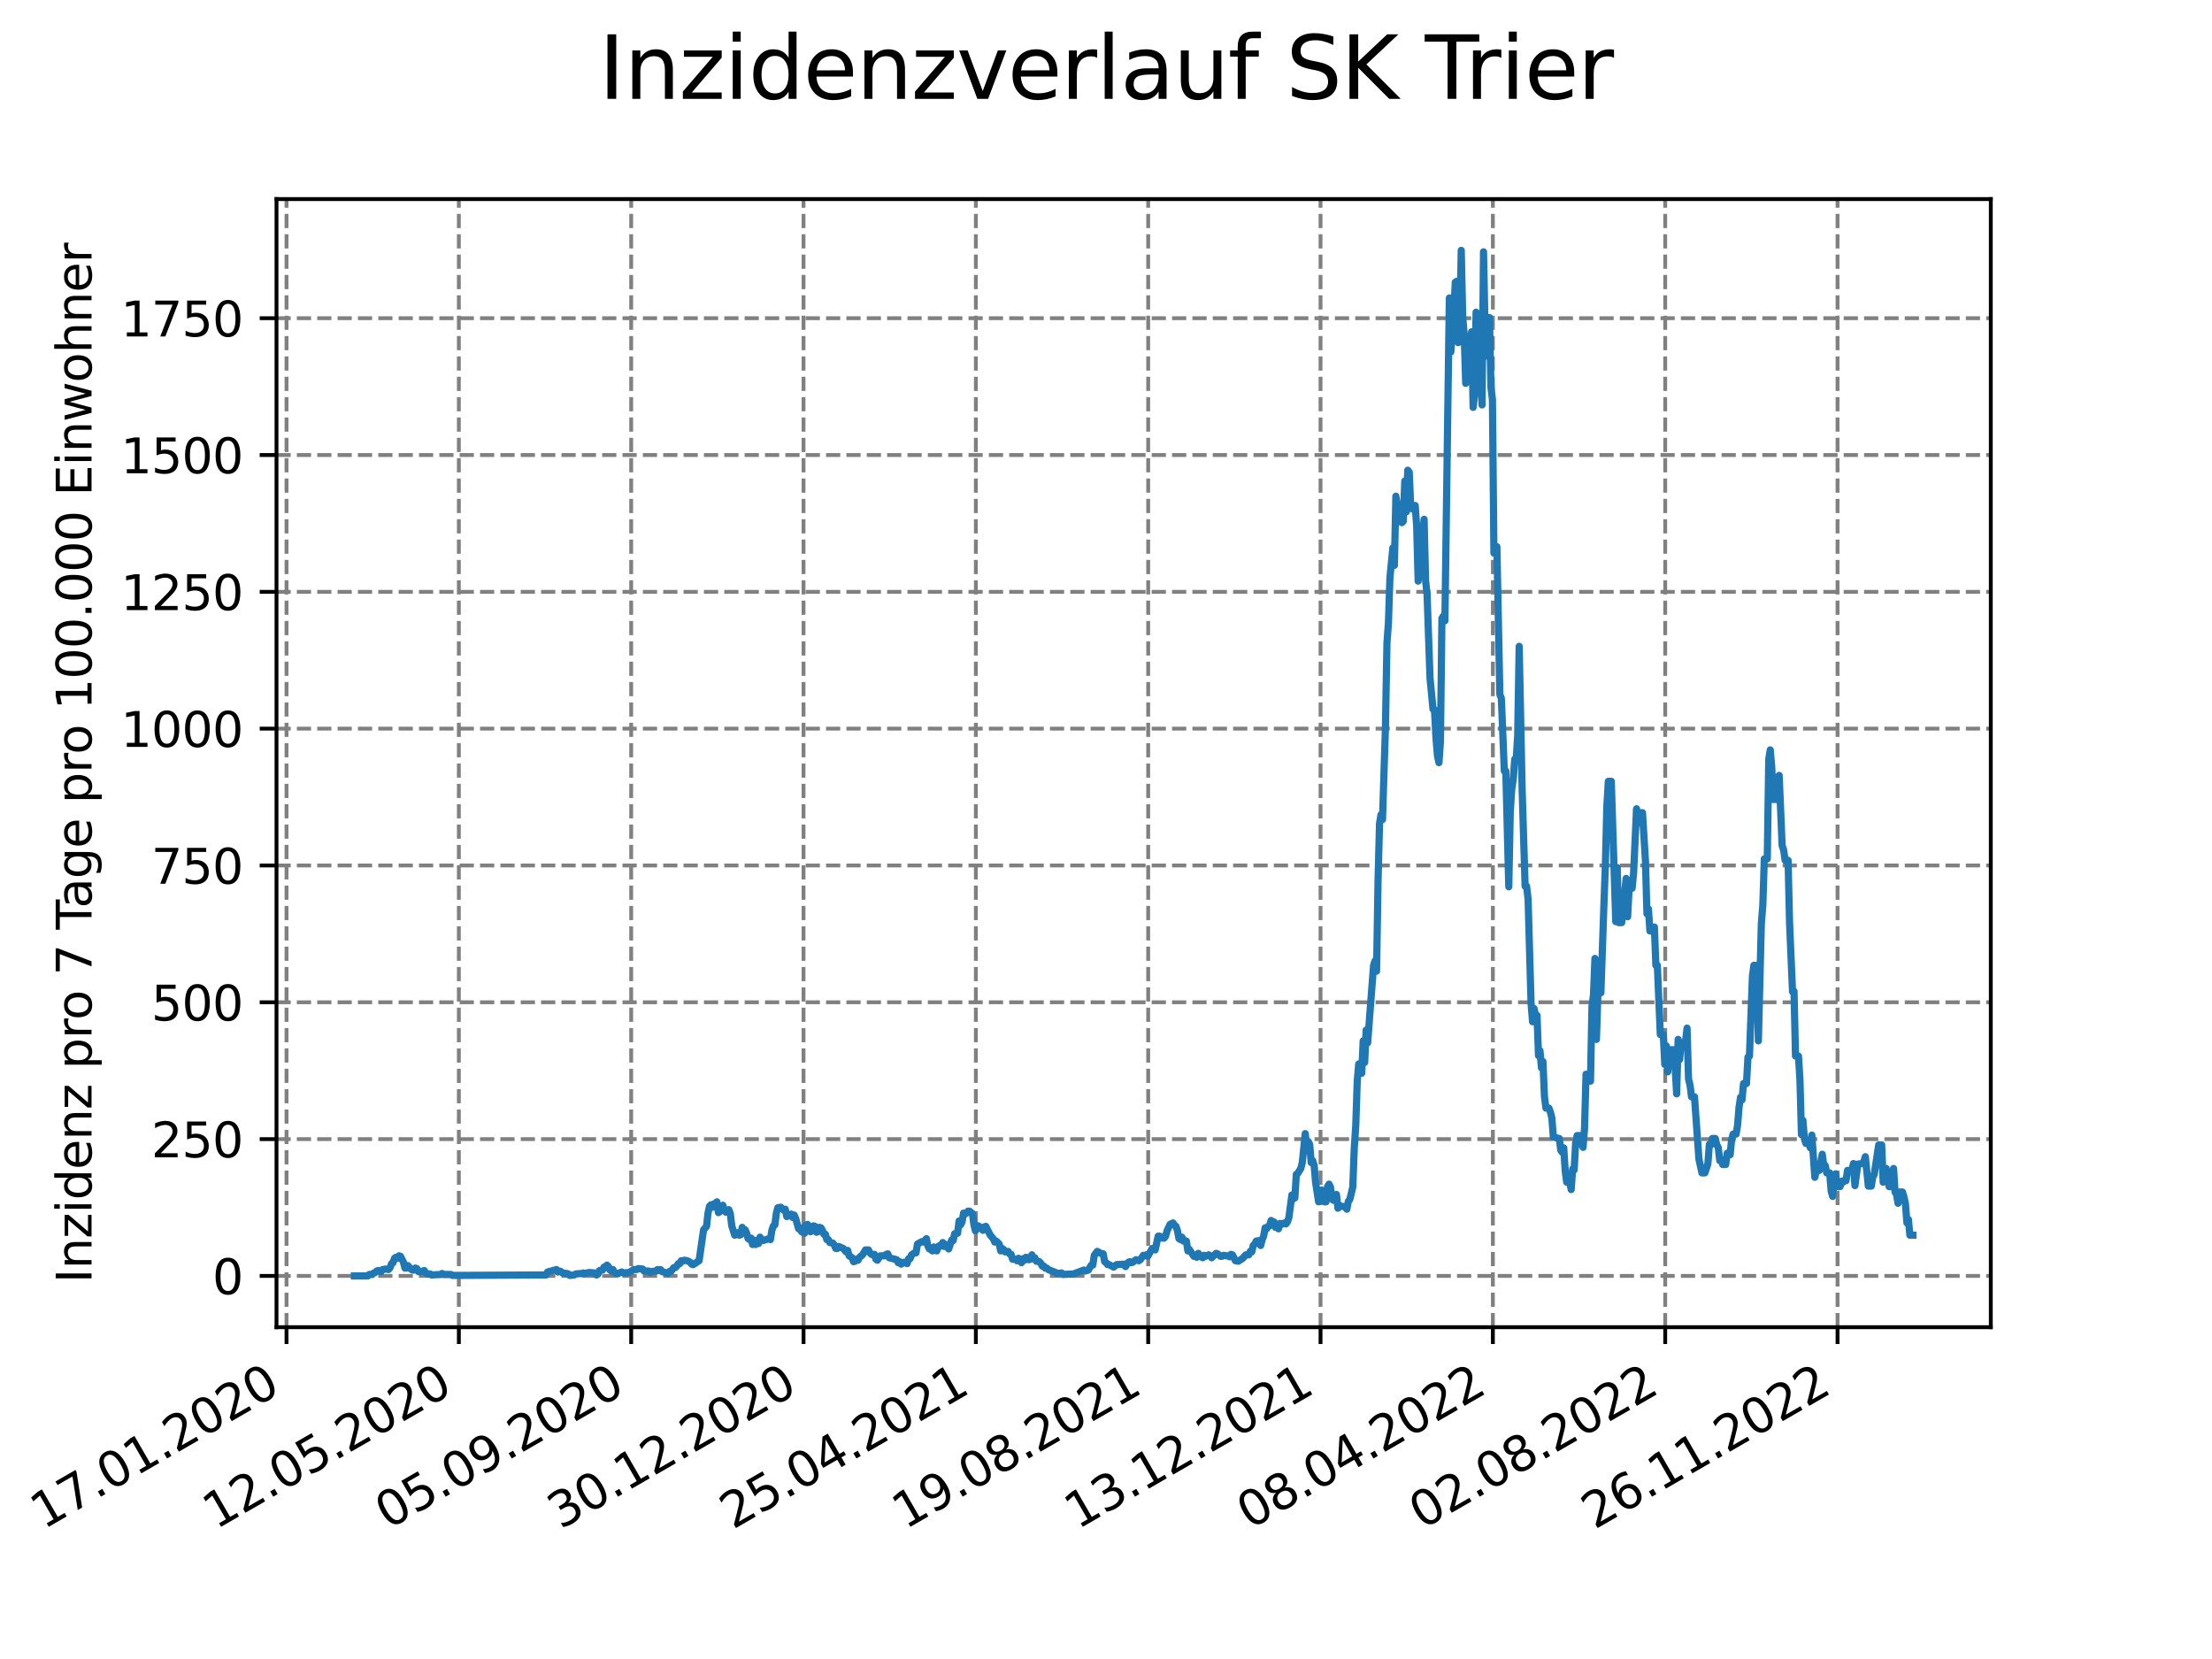 <?xml version="1.0" encoding="utf-8" standalone="no"?>
<!DOCTYPE svg PUBLIC "-//W3C//DTD SVG 1.1//EN"
  "http://www.w3.org/Graphics/SVG/1.1/DTD/svg11.dtd">
<svg xmlns:xlink="http://www.w3.org/1999/xlink" width="460.8pt" height="345.6pt" viewBox="0 0 460.8 345.6" xmlns="http://www.w3.org/2000/svg" version="1.1">
 <defs>
  <style type="text/css">*{stroke-linejoin: round; stroke-linecap: butt}</style>
 </defs>
 <g id="figure_1">
  <g id="patch_1">
   <path d="M 0 345.6 
L 460.8 345.6 
L 460.8 0 
L 0 0 
z
" style="fill: #ffffff"/>
  </g>
  <g id="axes_1">
   <g id="patch_2">
    <path d="M 57.6 276.48 
L 414.72 276.48 
L 414.72 41.472 
L 57.6 41.472 
z
" style="fill: #ffffff"/>
   </g>
   <g id="matplotlib.axis_1">
    <g id="xtick_1">
     <g id="line2d_1">
      <path d="M 59.686 276.48 
L 59.686 41.472 
" clip-path="url(#p4964c9d956)" style="fill: none; stroke-dasharray: 2.96,1.28; stroke-dashoffset: 0; stroke: #808080; stroke-width: 0.8"/>
     </g>
     <g id="line2d_2">
      <defs>
       <path id="mb499e9e554" d="M 0 0 
L 0 3.5 
" style="stroke: #000000; stroke-width: 0.8"/>
      </defs>
      <g>
       <use xlink:href="#mb499e9e554" x="59.686" y="276.48" style="stroke: #000000; stroke-width: 0.8"/>
      </g>
     </g>
     <g id="text_1">
      <!-- 17.01.2020 -->
      <g transform="translate(9.061 318.689) rotate(-30) scale(0.1 -0.1)">
       <defs>
        <path id="DejaVuSans-31" d="M 794 531 
L 1825 531 
L 1825 4091 
L 703 3866 
L 703 4441 
L 1819 4666 
L 2450 4666 
L 2450 531 
L 3481 531 
L 3481 0 
L 794 0 
L 794 531 
z
" transform="scale(0.016)"/>
        <path id="DejaVuSans-37" d="M 525 4666 
L 3525 4666 
L 3525 4397 
L 1831 0 
L 1172 0 
L 2766 4134 
L 525 4134 
L 525 4666 
z
" transform="scale(0.016)"/>
        <path id="DejaVuSans-2e" d="M 684 794 
L 1344 794 
L 1344 0 
L 684 0 
L 684 794 
z
" transform="scale(0.016)"/>
        <path id="DejaVuSans-30" d="M 2034 4250 
Q 1547 4250 1301 3770 
Q 1056 3291 1056 2328 
Q 1056 1369 1301 889 
Q 1547 409 2034 409 
Q 2525 409 2770 889 
Q 3016 1369 3016 2328 
Q 3016 3291 2770 3770 
Q 2525 4250 2034 4250 
z
M 2034 4750 
Q 2819 4750 3233 4129 
Q 3647 3509 3647 2328 
Q 3647 1150 3233 529 
Q 2819 -91 2034 -91 
Q 1250 -91 836 529 
Q 422 1150 422 2328 
Q 422 3509 836 4129 
Q 1250 4750 2034 4750 
z
" transform="scale(0.016)"/>
        <path id="DejaVuSans-32" d="M 1228 531 
L 3431 531 
L 3431 0 
L 469 0 
L 469 531 
Q 828 903 1448 1529 
Q 2069 2156 2228 2338 
Q 2531 2678 2651 2914 
Q 2772 3150 2772 3378 
Q 2772 3750 2511 3984 
Q 2250 4219 1831 4219 
Q 1534 4219 1204 4116 
Q 875 4013 500 3803 
L 500 4441 
Q 881 4594 1212 4672 
Q 1544 4750 1819 4750 
Q 2544 4750 2975 4387 
Q 3406 4025 3406 3419 
Q 3406 3131 3298 2873 
Q 3191 2616 2906 2266 
Q 2828 2175 2409 1742 
Q 1991 1309 1228 531 
z
" transform="scale(0.016)"/>
       </defs>
       <use xlink:href="#DejaVuSans-31"/>
       <use xlink:href="#DejaVuSans-37" x="63.623"/>
       <use xlink:href="#DejaVuSans-2e" x="127.246"/>
       <use xlink:href="#DejaVuSans-30" x="159.033"/>
       <use xlink:href="#DejaVuSans-31" x="222.656"/>
       <use xlink:href="#DejaVuSans-2e" x="286.279"/>
       <use xlink:href="#DejaVuSans-32" x="318.066"/>
       <use xlink:href="#DejaVuSans-30" x="381.689"/>
       <use xlink:href="#DejaVuSans-32" x="445.312"/>
       <use xlink:href="#DejaVuSans-30" x="508.936"/>
      </g>
     </g>
    </g>
    <g id="xtick_2">
     <g id="line2d_3">
      <path d="M 95.587 276.48 
L 95.587 41.472 
" clip-path="url(#p4964c9d956)" style="fill: none; stroke-dasharray: 2.96,1.28; stroke-dashoffset: 0; stroke: #808080; stroke-width: 0.8"/>
     </g>
     <g id="line2d_4">
      <g>
       <use xlink:href="#mb499e9e554" x="95.587" y="276.48" style="stroke: #000000; stroke-width: 0.8"/>
      </g>
     </g>
     <g id="text_2">
      <!-- 12.05.2020 -->
      <g transform="translate(44.962 318.689) rotate(-30) scale(0.1 -0.1)">
       <defs>
        <path id="DejaVuSans-35" d="M 691 4666 
L 3169 4666 
L 3169 4134 
L 1269 4134 
L 1269 2991 
Q 1406 3038 1543 3061 
Q 1681 3084 1819 3084 
Q 2600 3084 3056 2656 
Q 3513 2228 3513 1497 
Q 3513 744 3044 326 
Q 2575 -91 1722 -91 
Q 1428 -91 1123 -41 
Q 819 9 494 109 
L 494 744 
Q 775 591 1075 516 
Q 1375 441 1709 441 
Q 2250 441 2565 725 
Q 2881 1009 2881 1497 
Q 2881 1984 2565 2268 
Q 2250 2553 1709 2553 
Q 1456 2553 1204 2497 
Q 953 2441 691 2322 
L 691 4666 
z
" transform="scale(0.016)"/>
       </defs>
       <use xlink:href="#DejaVuSans-31"/>
       <use xlink:href="#DejaVuSans-32" x="63.623"/>
       <use xlink:href="#DejaVuSans-2e" x="127.246"/>
       <use xlink:href="#DejaVuSans-30" x="159.033"/>
       <use xlink:href="#DejaVuSans-35" x="222.656"/>
       <use xlink:href="#DejaVuSans-2e" x="286.279"/>
       <use xlink:href="#DejaVuSans-32" x="318.066"/>
       <use xlink:href="#DejaVuSans-30" x="381.689"/>
       <use xlink:href="#DejaVuSans-32" x="445.312"/>
       <use xlink:href="#DejaVuSans-30" x="508.936"/>
      </g>
     </g>
    </g>
    <g id="xtick_3">
     <g id="line2d_5">
      <path d="M 131.488 276.48 
L 131.488 41.472 
" clip-path="url(#p4964c9d956)" style="fill: none; stroke-dasharray: 2.96,1.28; stroke-dashoffset: 0; stroke: #808080; stroke-width: 0.8"/>
     </g>
     <g id="line2d_6">
      <g>
       <use xlink:href="#mb499e9e554" x="131.488" y="276.48" style="stroke: #000000; stroke-width: 0.8"/>
      </g>
     </g>
     <g id="text_3">
      <!-- 05.09.2020 -->
      <g transform="translate(80.863 318.689) rotate(-30) scale(0.1 -0.1)">
       <defs>
        <path id="DejaVuSans-39" d="M 703 97 
L 703 672 
Q 941 559 1184 500 
Q 1428 441 1663 441 
Q 2288 441 2617 861 
Q 2947 1281 2994 2138 
Q 2813 1869 2534 1725 
Q 2256 1581 1919 1581 
Q 1219 1581 811 2004 
Q 403 2428 403 3163 
Q 403 3881 828 4315 
Q 1253 4750 1959 4750 
Q 2769 4750 3195 4129 
Q 3622 3509 3622 2328 
Q 3622 1225 3098 567 
Q 2575 -91 1691 -91 
Q 1453 -91 1209 -44 
Q 966 3 703 97 
z
M 1959 2075 
Q 2384 2075 2632 2365 
Q 2881 2656 2881 3163 
Q 2881 3666 2632 3958 
Q 2384 4250 1959 4250 
Q 1534 4250 1286 3958 
Q 1038 3666 1038 3163 
Q 1038 2656 1286 2365 
Q 1534 2075 1959 2075 
z
" transform="scale(0.016)"/>
       </defs>
       <use xlink:href="#DejaVuSans-30"/>
       <use xlink:href="#DejaVuSans-35" x="63.623"/>
       <use xlink:href="#DejaVuSans-2e" x="127.246"/>
       <use xlink:href="#DejaVuSans-30" x="159.033"/>
       <use xlink:href="#DejaVuSans-39" x="222.656"/>
       <use xlink:href="#DejaVuSans-2e" x="286.279"/>
       <use xlink:href="#DejaVuSans-32" x="318.066"/>
       <use xlink:href="#DejaVuSans-30" x="381.689"/>
       <use xlink:href="#DejaVuSans-32" x="445.312"/>
       <use xlink:href="#DejaVuSans-30" x="508.936"/>
      </g>
     </g>
    </g>
    <g id="xtick_4">
     <g id="line2d_7">
      <path d="M 167.389 276.48 
L 167.389 41.472 
" clip-path="url(#p4964c9d956)" style="fill: none; stroke-dasharray: 2.96,1.28; stroke-dashoffset: 0; stroke: #808080; stroke-width: 0.8"/>
     </g>
     <g id="line2d_8">
      <g>
       <use xlink:href="#mb499e9e554" x="167.389" y="276.48" style="stroke: #000000; stroke-width: 0.8"/>
      </g>
     </g>
     <g id="text_4">
      <!-- 30.12.2020 -->
      <g transform="translate(116.764 318.689) rotate(-30) scale(0.1 -0.1)">
       <defs>
        <path id="DejaVuSans-33" d="M 2597 2516 
Q 3050 2419 3304 2112 
Q 3559 1806 3559 1356 
Q 3559 666 3084 287 
Q 2609 -91 1734 -91 
Q 1441 -91 1130 -33 
Q 819 25 488 141 
L 488 750 
Q 750 597 1062 519 
Q 1375 441 1716 441 
Q 2309 441 2620 675 
Q 2931 909 2931 1356 
Q 2931 1769 2642 2001 
Q 2353 2234 1838 2234 
L 1294 2234 
L 1294 2753 
L 1863 2753 
Q 2328 2753 2575 2939 
Q 2822 3125 2822 3475 
Q 2822 3834 2567 4026 
Q 2313 4219 1838 4219 
Q 1578 4219 1281 4162 
Q 984 4106 628 3988 
L 628 4550 
Q 988 4650 1302 4700 
Q 1616 4750 1894 4750 
Q 2613 4750 3031 4423 
Q 3450 4097 3450 3541 
Q 3450 3153 3228 2886 
Q 3006 2619 2597 2516 
z
" transform="scale(0.016)"/>
       </defs>
       <use xlink:href="#DejaVuSans-33"/>
       <use xlink:href="#DejaVuSans-30" x="63.623"/>
       <use xlink:href="#DejaVuSans-2e" x="127.246"/>
       <use xlink:href="#DejaVuSans-31" x="159.033"/>
       <use xlink:href="#DejaVuSans-32" x="222.656"/>
       <use xlink:href="#DejaVuSans-2e" x="286.279"/>
       <use xlink:href="#DejaVuSans-32" x="318.066"/>
       <use xlink:href="#DejaVuSans-30" x="381.689"/>
       <use xlink:href="#DejaVuSans-32" x="445.312"/>
       <use xlink:href="#DejaVuSans-30" x="508.936"/>
      </g>
     </g>
    </g>
    <g id="xtick_5">
     <g id="line2d_9">
      <path d="M 203.29 276.48 
L 203.29 41.472 
" clip-path="url(#p4964c9d956)" style="fill: none; stroke-dasharray: 2.96,1.28; stroke-dashoffset: 0; stroke: #808080; stroke-width: 0.8"/>
     </g>
     <g id="line2d_10">
      <g>
       <use xlink:href="#mb499e9e554" x="203.29" y="276.48" style="stroke: #000000; stroke-width: 0.8"/>
      </g>
     </g>
     <g id="text_5">
      <!-- 25.04.2021 -->
      <g transform="translate(152.664 318.689) rotate(-30) scale(0.1 -0.1)">
       <defs>
        <path id="DejaVuSans-34" d="M 2419 4116 
L 825 1625 
L 2419 1625 
L 2419 4116 
z
M 2253 4666 
L 3047 4666 
L 3047 1625 
L 3713 1625 
L 3713 1100 
L 3047 1100 
L 3047 0 
L 2419 0 
L 2419 1100 
L 313 1100 
L 313 1709 
L 2253 4666 
z
" transform="scale(0.016)"/>
       </defs>
       <use xlink:href="#DejaVuSans-32"/>
       <use xlink:href="#DejaVuSans-35" x="63.623"/>
       <use xlink:href="#DejaVuSans-2e" x="127.246"/>
       <use xlink:href="#DejaVuSans-30" x="159.033"/>
       <use xlink:href="#DejaVuSans-34" x="222.656"/>
       <use xlink:href="#DejaVuSans-2e" x="286.279"/>
       <use xlink:href="#DejaVuSans-32" x="318.066"/>
       <use xlink:href="#DejaVuSans-30" x="381.689"/>
       <use xlink:href="#DejaVuSans-32" x="445.312"/>
       <use xlink:href="#DejaVuSans-31" x="508.936"/>
      </g>
     </g>
    </g>
    <g id="xtick_6">
     <g id="line2d_11">
      <path d="M 239.19 276.48 
L 239.19 41.472 
" clip-path="url(#p4964c9d956)" style="fill: none; stroke-dasharray: 2.96,1.28; stroke-dashoffset: 0; stroke: #808080; stroke-width: 0.8"/>
     </g>
     <g id="line2d_12">
      <g>
       <use xlink:href="#mb499e9e554" x="239.19" y="276.48" style="stroke: #000000; stroke-width: 0.8"/>
      </g>
     </g>
     <g id="text_6">
      <!-- 19.08.2021 -->
      <g transform="translate(188.565 318.689) rotate(-30) scale(0.1 -0.1)">
       <defs>
        <path id="DejaVuSans-38" d="M 2034 2216 
Q 1584 2216 1326 1975 
Q 1069 1734 1069 1313 
Q 1069 891 1326 650 
Q 1584 409 2034 409 
Q 2484 409 2743 651 
Q 3003 894 3003 1313 
Q 3003 1734 2745 1975 
Q 2488 2216 2034 2216 
z
M 1403 2484 
Q 997 2584 770 2862 
Q 544 3141 544 3541 
Q 544 4100 942 4425 
Q 1341 4750 2034 4750 
Q 2731 4750 3128 4425 
Q 3525 4100 3525 3541 
Q 3525 3141 3298 2862 
Q 3072 2584 2669 2484 
Q 3125 2378 3379 2068 
Q 3634 1759 3634 1313 
Q 3634 634 3220 271 
Q 2806 -91 2034 -91 
Q 1263 -91 848 271 
Q 434 634 434 1313 
Q 434 1759 690 2068 
Q 947 2378 1403 2484 
z
M 1172 3481 
Q 1172 3119 1398 2916 
Q 1625 2713 2034 2713 
Q 2441 2713 2670 2916 
Q 2900 3119 2900 3481 
Q 2900 3844 2670 4047 
Q 2441 4250 2034 4250 
Q 1625 4250 1398 4047 
Q 1172 3844 1172 3481 
z
" transform="scale(0.016)"/>
       </defs>
       <use xlink:href="#DejaVuSans-31"/>
       <use xlink:href="#DejaVuSans-39" x="63.623"/>
       <use xlink:href="#DejaVuSans-2e" x="127.246"/>
       <use xlink:href="#DejaVuSans-30" x="159.033"/>
       <use xlink:href="#DejaVuSans-38" x="222.656"/>
       <use xlink:href="#DejaVuSans-2e" x="286.279"/>
       <use xlink:href="#DejaVuSans-32" x="318.066"/>
       <use xlink:href="#DejaVuSans-30" x="381.689"/>
       <use xlink:href="#DejaVuSans-32" x="445.312"/>
       <use xlink:href="#DejaVuSans-31" x="508.936"/>
      </g>
     </g>
    </g>
    <g id="xtick_7">
     <g id="line2d_13">
      <path d="M 275.091 276.48 
L 275.091 41.472 
" clip-path="url(#p4964c9d956)" style="fill: none; stroke-dasharray: 2.96,1.28; stroke-dashoffset: 0; stroke: #808080; stroke-width: 0.8"/>
     </g>
     <g id="line2d_14">
      <g>
       <use xlink:href="#mb499e9e554" x="275.091" y="276.48" style="stroke: #000000; stroke-width: 0.8"/>
      </g>
     </g>
     <g id="text_7">
      <!-- 13.12.2021 -->
      <g transform="translate(224.466 318.689) rotate(-30) scale(0.1 -0.1)">
       <use xlink:href="#DejaVuSans-31"/>
       <use xlink:href="#DejaVuSans-33" x="63.623"/>
       <use xlink:href="#DejaVuSans-2e" x="127.246"/>
       <use xlink:href="#DejaVuSans-31" x="159.033"/>
       <use xlink:href="#DejaVuSans-32" x="222.656"/>
       <use xlink:href="#DejaVuSans-2e" x="286.279"/>
       <use xlink:href="#DejaVuSans-32" x="318.066"/>
       <use xlink:href="#DejaVuSans-30" x="381.689"/>
       <use xlink:href="#DejaVuSans-32" x="445.312"/>
       <use xlink:href="#DejaVuSans-31" x="508.936"/>
      </g>
     </g>
    </g>
    <g id="xtick_8">
     <g id="line2d_15">
      <path d="M 310.992 276.48 
L 310.992 41.472 
" clip-path="url(#p4964c9d956)" style="fill: none; stroke-dasharray: 2.96,1.28; stroke-dashoffset: 0; stroke: #808080; stroke-width: 0.8"/>
     </g>
     <g id="line2d_16">
      <g>
       <use xlink:href="#mb499e9e554" x="310.992" y="276.48" style="stroke: #000000; stroke-width: 0.8"/>
      </g>
     </g>
     <g id="text_8">
      <!-- 08.04.2022 -->
      <g transform="translate(260.367 318.689) rotate(-30) scale(0.1 -0.1)">
       <use xlink:href="#DejaVuSans-30"/>
       <use xlink:href="#DejaVuSans-38" x="63.623"/>
       <use xlink:href="#DejaVuSans-2e" x="127.246"/>
       <use xlink:href="#DejaVuSans-30" x="159.033"/>
       <use xlink:href="#DejaVuSans-34" x="222.656"/>
       <use xlink:href="#DejaVuSans-2e" x="286.279"/>
       <use xlink:href="#DejaVuSans-32" x="318.066"/>
       <use xlink:href="#DejaVuSans-30" x="381.689"/>
       <use xlink:href="#DejaVuSans-32" x="445.312"/>
       <use xlink:href="#DejaVuSans-32" x="508.936"/>
      </g>
     </g>
    </g>
    <g id="xtick_9">
     <g id="line2d_17">
      <path d="M 346.893 276.48 
L 346.893 41.472 
" clip-path="url(#p4964c9d956)" style="fill: none; stroke-dasharray: 2.96,1.28; stroke-dashoffset: 0; stroke: #808080; stroke-width: 0.8"/>
     </g>
     <g id="line2d_18">
      <g>
       <use xlink:href="#mb499e9e554" x="346.893" y="276.48" style="stroke: #000000; stroke-width: 0.8"/>
      </g>
     </g>
     <g id="text_9">
      <!-- 02.08.2022 -->
      <g transform="translate(296.268 318.689) rotate(-30) scale(0.1 -0.1)">
       <use xlink:href="#DejaVuSans-30"/>
       <use xlink:href="#DejaVuSans-32" x="63.623"/>
       <use xlink:href="#DejaVuSans-2e" x="127.246"/>
       <use xlink:href="#DejaVuSans-30" x="159.033"/>
       <use xlink:href="#DejaVuSans-38" x="222.656"/>
       <use xlink:href="#DejaVuSans-2e" x="286.279"/>
       <use xlink:href="#DejaVuSans-32" x="318.066"/>
       <use xlink:href="#DejaVuSans-30" x="381.689"/>
       <use xlink:href="#DejaVuSans-32" x="445.312"/>
       <use xlink:href="#DejaVuSans-32" x="508.936"/>
      </g>
     </g>
    </g>
    <g id="xtick_10">
     <g id="line2d_19">
      <path d="M 382.794 276.48 
L 382.794 41.472 
" clip-path="url(#p4964c9d956)" style="fill: none; stroke-dasharray: 2.96,1.28; stroke-dashoffset: 0; stroke: #808080; stroke-width: 0.8"/>
     </g>
     <g id="line2d_20">
      <g>
       <use xlink:href="#mb499e9e554" x="382.794" y="276.48" style="stroke: #000000; stroke-width: 0.8"/>
      </g>
     </g>
     <g id="text_10">
      <!-- 26.11.2022 -->
      <g transform="translate(332.168 318.689) rotate(-30) scale(0.1 -0.1)">
       <defs>
        <path id="DejaVuSans-36" d="M 2113 2584 
Q 1688 2584 1439 2293 
Q 1191 2003 1191 1497 
Q 1191 994 1439 701 
Q 1688 409 2113 409 
Q 2538 409 2786 701 
Q 3034 994 3034 1497 
Q 3034 2003 2786 2293 
Q 2538 2584 2113 2584 
z
M 3366 4563 
L 3366 3988 
Q 3128 4100 2886 4159 
Q 2644 4219 2406 4219 
Q 1781 4219 1451 3797 
Q 1122 3375 1075 2522 
Q 1259 2794 1537 2939 
Q 1816 3084 2150 3084 
Q 2853 3084 3261 2657 
Q 3669 2231 3669 1497 
Q 3669 778 3244 343 
Q 2819 -91 2113 -91 
Q 1303 -91 875 529 
Q 447 1150 447 2328 
Q 447 3434 972 4092 
Q 1497 4750 2381 4750 
Q 2619 4750 2861 4703 
Q 3103 4656 3366 4563 
z
" transform="scale(0.016)"/>
       </defs>
       <use xlink:href="#DejaVuSans-32"/>
       <use xlink:href="#DejaVuSans-36" x="63.623"/>
       <use xlink:href="#DejaVuSans-2e" x="127.246"/>
       <use xlink:href="#DejaVuSans-31" x="159.033"/>
       <use xlink:href="#DejaVuSans-31" x="222.656"/>
       <use xlink:href="#DejaVuSans-2e" x="286.279"/>
       <use xlink:href="#DejaVuSans-32" x="318.066"/>
       <use xlink:href="#DejaVuSans-30" x="381.689"/>
       <use xlink:href="#DejaVuSans-32" x="445.312"/>
       <use xlink:href="#DejaVuSans-32" x="508.936"/>
      </g>
     </g>
    </g>
   </g>
   <g id="matplotlib.axis_2">
    <g id="ytick_1">
     <g id="line2d_21">
      <path d="M 57.6 265.798 
L 414.72 265.798 
" clip-path="url(#p4964c9d956)" style="fill: none; stroke-dasharray: 2.96,1.28; stroke-dashoffset: 0; stroke: #808080; stroke-width: 0.8"/>
     </g>
     <g id="line2d_22">
      <defs>
       <path id="m738267fc9d" d="M 0 0 
L -3.5 0 
" style="stroke: #000000; stroke-width: 0.8"/>
      </defs>
      <g>
       <use xlink:href="#m738267fc9d" x="57.6" y="265.798" style="stroke: #000000; stroke-width: 0.8"/>
      </g>
     </g>
     <g id="text_11">
      <!-- 0 -->
      <g transform="translate(44.237 269.597) scale(0.1 -0.1)">
       <use xlink:href="#DejaVuSans-30"/>
      </g>
     </g>
    </g>
    <g id="ytick_2">
     <g id="line2d_23">
      <path d="M 57.6 237.296 
L 414.72 237.296 
" clip-path="url(#p4964c9d956)" style="fill: none; stroke-dasharray: 2.96,1.28; stroke-dashoffset: 0; stroke: #808080; stroke-width: 0.8"/>
     </g>
     <g id="line2d_24">
      <g>
       <use xlink:href="#m738267fc9d" x="57.6" y="237.296" style="stroke: #000000; stroke-width: 0.8"/>
      </g>
     </g>
     <g id="text_12">
      <!-- 250 -->
      <g transform="translate(31.512 241.096) scale(0.1 -0.1)">
       <use xlink:href="#DejaVuSans-32"/>
       <use xlink:href="#DejaVuSans-35" x="63.623"/>
       <use xlink:href="#DejaVuSans-30" x="127.246"/>
      </g>
     </g>
    </g>
    <g id="ytick_3">
     <g id="line2d_25">
      <path d="M 57.6 208.795 
L 414.72 208.795 
" clip-path="url(#p4964c9d956)" style="fill: none; stroke-dasharray: 2.96,1.28; stroke-dashoffset: 0; stroke: #808080; stroke-width: 0.8"/>
     </g>
     <g id="line2d_26">
      <g>
       <use xlink:href="#m738267fc9d" x="57.6" y="208.795" style="stroke: #000000; stroke-width: 0.8"/>
      </g>
     </g>
     <g id="text_13">
      <!-- 500 -->
      <g transform="translate(31.512 212.594) scale(0.1 -0.1)">
       <use xlink:href="#DejaVuSans-35"/>
       <use xlink:href="#DejaVuSans-30" x="63.623"/>
       <use xlink:href="#DejaVuSans-30" x="127.246"/>
      </g>
     </g>
    </g>
    <g id="ytick_4">
     <g id="line2d_27">
      <path d="M 57.6 180.293 
L 414.72 180.293 
" clip-path="url(#p4964c9d956)" style="fill: none; stroke-dasharray: 2.96,1.28; stroke-dashoffset: 0; stroke: #808080; stroke-width: 0.8"/>
     </g>
     <g id="line2d_28">
      <g>
       <use xlink:href="#m738267fc9d" x="57.6" y="180.293" style="stroke: #000000; stroke-width: 0.8"/>
      </g>
     </g>
     <g id="text_14">
      <!-- 750 -->
      <g transform="translate(31.512 184.093) scale(0.1 -0.1)">
       <use xlink:href="#DejaVuSans-37"/>
       <use xlink:href="#DejaVuSans-35" x="63.623"/>
       <use xlink:href="#DejaVuSans-30" x="127.246"/>
      </g>
     </g>
    </g>
    <g id="ytick_5">
     <g id="line2d_29">
      <path d="M 57.6 151.792 
L 414.72 151.792 
" clip-path="url(#p4964c9d956)" style="fill: none; stroke-dasharray: 2.96,1.28; stroke-dashoffset: 0; stroke: #808080; stroke-width: 0.8"/>
     </g>
     <g id="line2d_30">
      <g>
       <use xlink:href="#m738267fc9d" x="57.6" y="151.792" style="stroke: #000000; stroke-width: 0.8"/>
      </g>
     </g>
     <g id="text_15">
      <!-- 1000 -->
      <g transform="translate(25.15 155.591) scale(0.1 -0.1)">
       <use xlink:href="#DejaVuSans-31"/>
       <use xlink:href="#DejaVuSans-30" x="63.623"/>
       <use xlink:href="#DejaVuSans-30" x="127.246"/>
       <use xlink:href="#DejaVuSans-30" x="190.869"/>
      </g>
     </g>
    </g>
    <g id="ytick_6">
     <g id="line2d_31">
      <path d="M 57.6 123.29 
L 414.72 123.29 
" clip-path="url(#p4964c9d956)" style="fill: none; stroke-dasharray: 2.96,1.28; stroke-dashoffset: 0; stroke: #808080; stroke-width: 0.8"/>
     </g>
     <g id="line2d_32">
      <g>
       <use xlink:href="#m738267fc9d" x="57.6" y="123.29" style="stroke: #000000; stroke-width: 0.8"/>
      </g>
     </g>
     <g id="text_16">
      <!-- 1250 -->
      <g transform="translate(25.15 127.09) scale(0.1 -0.1)">
       <use xlink:href="#DejaVuSans-31"/>
       <use xlink:href="#DejaVuSans-32" x="63.623"/>
       <use xlink:href="#DejaVuSans-35" x="127.246"/>
       <use xlink:href="#DejaVuSans-30" x="190.869"/>
      </g>
     </g>
    </g>
    <g id="ytick_7">
     <g id="line2d_33">
      <path d="M 57.6 94.789 
L 414.72 94.789 
" clip-path="url(#p4964c9d956)" style="fill: none; stroke-dasharray: 2.96,1.28; stroke-dashoffset: 0; stroke: #808080; stroke-width: 0.8"/>
     </g>
     <g id="line2d_34">
      <g>
       <use xlink:href="#m738267fc9d" x="57.6" y="94.789" style="stroke: #000000; stroke-width: 0.8"/>
      </g>
     </g>
     <g id="text_17">
      <!-- 1500 -->
      <g transform="translate(25.15 98.588) scale(0.1 -0.1)">
       <use xlink:href="#DejaVuSans-31"/>
       <use xlink:href="#DejaVuSans-35" x="63.623"/>
       <use xlink:href="#DejaVuSans-30" x="127.246"/>
       <use xlink:href="#DejaVuSans-30" x="190.869"/>
      </g>
     </g>
    </g>
    <g id="ytick_8">
     <g id="line2d_35">
      <path d="M 57.6 66.287 
L 414.72 66.287 
" clip-path="url(#p4964c9d956)" style="fill: none; stroke-dasharray: 2.96,1.28; stroke-dashoffset: 0; stroke: #808080; stroke-width: 0.8"/>
     </g>
     <g id="line2d_36">
      <g>
       <use xlink:href="#m738267fc9d" x="57.6" y="66.287" style="stroke: #000000; stroke-width: 0.8"/>
      </g>
     </g>
     <g id="text_18">
      <!-- 1750 -->
      <g transform="translate(25.15 70.087) scale(0.1 -0.1)">
       <use xlink:href="#DejaVuSans-31"/>
       <use xlink:href="#DejaVuSans-37" x="63.623"/>
       <use xlink:href="#DejaVuSans-35" x="127.246"/>
       <use xlink:href="#DejaVuSans-30" x="190.869"/>
      </g>
     </g>
    </g>
    <g id="text_19">
     <!-- Inzidenz pro 7 Tage pro 100.000 Einwohner -->
     <g transform="translate(19.07 267.301) rotate(-90) scale(0.1 -0.1)">
      <defs>
       <path id="DejaVuSans-49" d="M 628 4666 
L 1259 4666 
L 1259 0 
L 628 0 
L 628 4666 
z
" transform="scale(0.016)"/>
       <path id="DejaVuSans-6e" d="M 3513 2113 
L 3513 0 
L 2938 0 
L 2938 2094 
Q 2938 2591 2744 2837 
Q 2550 3084 2163 3084 
Q 1697 3084 1428 2787 
Q 1159 2491 1159 1978 
L 1159 0 
L 581 0 
L 581 3500 
L 1159 3500 
L 1159 2956 
Q 1366 3272 1645 3428 
Q 1925 3584 2291 3584 
Q 2894 3584 3203 3211 
Q 3513 2838 3513 2113 
z
" transform="scale(0.016)"/>
       <path id="DejaVuSans-7a" d="M 353 3500 
L 3084 3500 
L 3084 2975 
L 922 459 
L 3084 459 
L 3084 0 
L 275 0 
L 275 525 
L 2438 3041 
L 353 3041 
L 353 3500 
z
" transform="scale(0.016)"/>
       <path id="DejaVuSans-69" d="M 603 3500 
L 1178 3500 
L 1178 0 
L 603 0 
L 603 3500 
z
M 603 4863 
L 1178 4863 
L 1178 4134 
L 603 4134 
L 603 4863 
z
" transform="scale(0.016)"/>
       <path id="DejaVuSans-64" d="M 2906 2969 
L 2906 4863 
L 3481 4863 
L 3481 0 
L 2906 0 
L 2906 525 
Q 2725 213 2448 61 
Q 2172 -91 1784 -91 
Q 1150 -91 751 415 
Q 353 922 353 1747 
Q 353 2572 751 3078 
Q 1150 3584 1784 3584 
Q 2172 3584 2448 3432 
Q 2725 3281 2906 2969 
z
M 947 1747 
Q 947 1113 1208 752 
Q 1469 391 1925 391 
Q 2381 391 2643 752 
Q 2906 1113 2906 1747 
Q 2906 2381 2643 2742 
Q 2381 3103 1925 3103 
Q 1469 3103 1208 2742 
Q 947 2381 947 1747 
z
" transform="scale(0.016)"/>
       <path id="DejaVuSans-65" d="M 3597 1894 
L 3597 1613 
L 953 1613 
Q 991 1019 1311 708 
Q 1631 397 2203 397 
Q 2534 397 2845 478 
Q 3156 559 3463 722 
L 3463 178 
Q 3153 47 2828 -22 
Q 2503 -91 2169 -91 
Q 1331 -91 842 396 
Q 353 884 353 1716 
Q 353 2575 817 3079 
Q 1281 3584 2069 3584 
Q 2775 3584 3186 3129 
Q 3597 2675 3597 1894 
z
M 3022 2063 
Q 3016 2534 2758 2815 
Q 2500 3097 2075 3097 
Q 1594 3097 1305 2825 
Q 1016 2553 972 2059 
L 3022 2063 
z
" transform="scale(0.016)"/>
       <path id="DejaVuSans-20" transform="scale(0.016)"/>
       <path id="DejaVuSans-70" d="M 1159 525 
L 1159 -1331 
L 581 -1331 
L 581 3500 
L 1159 3500 
L 1159 2969 
Q 1341 3281 1617 3432 
Q 1894 3584 2278 3584 
Q 2916 3584 3314 3078 
Q 3713 2572 3713 1747 
Q 3713 922 3314 415 
Q 2916 -91 2278 -91 
Q 1894 -91 1617 61 
Q 1341 213 1159 525 
z
M 3116 1747 
Q 3116 2381 2855 2742 
Q 2594 3103 2138 3103 
Q 1681 3103 1420 2742 
Q 1159 2381 1159 1747 
Q 1159 1113 1420 752 
Q 1681 391 2138 391 
Q 2594 391 2855 752 
Q 3116 1113 3116 1747 
z
" transform="scale(0.016)"/>
       <path id="DejaVuSans-72" d="M 2631 2963 
Q 2534 3019 2420 3045 
Q 2306 3072 2169 3072 
Q 1681 3072 1420 2755 
Q 1159 2438 1159 1844 
L 1159 0 
L 581 0 
L 581 3500 
L 1159 3500 
L 1159 2956 
Q 1341 3275 1631 3429 
Q 1922 3584 2338 3584 
Q 2397 3584 2469 3576 
Q 2541 3569 2628 3553 
L 2631 2963 
z
" transform="scale(0.016)"/>
       <path id="DejaVuSans-6f" d="M 1959 3097 
Q 1497 3097 1228 2736 
Q 959 2375 959 1747 
Q 959 1119 1226 758 
Q 1494 397 1959 397 
Q 2419 397 2687 759 
Q 2956 1122 2956 1747 
Q 2956 2369 2687 2733 
Q 2419 3097 1959 3097 
z
M 1959 3584 
Q 2709 3584 3137 3096 
Q 3566 2609 3566 1747 
Q 3566 888 3137 398 
Q 2709 -91 1959 -91 
Q 1206 -91 779 398 
Q 353 888 353 1747 
Q 353 2609 779 3096 
Q 1206 3584 1959 3584 
z
" transform="scale(0.016)"/>
       <path id="DejaVuSans-54" d="M -19 4666 
L 3928 4666 
L 3928 4134 
L 2272 4134 
L 2272 0 
L 1638 0 
L 1638 4134 
L -19 4134 
L -19 4666 
z
" transform="scale(0.016)"/>
       <path id="DejaVuSans-61" d="M 2194 1759 
Q 1497 1759 1228 1600 
Q 959 1441 959 1056 
Q 959 750 1161 570 
Q 1363 391 1709 391 
Q 2188 391 2477 730 
Q 2766 1069 2766 1631 
L 2766 1759 
L 2194 1759 
z
M 3341 1997 
L 3341 0 
L 2766 0 
L 2766 531 
Q 2569 213 2275 61 
Q 1981 -91 1556 -91 
Q 1019 -91 701 211 
Q 384 513 384 1019 
Q 384 1609 779 1909 
Q 1175 2209 1959 2209 
L 2766 2209 
L 2766 2266 
Q 2766 2663 2505 2880 
Q 2244 3097 1772 3097 
Q 1472 3097 1187 3025 
Q 903 2953 641 2809 
L 641 3341 
Q 956 3463 1253 3523 
Q 1550 3584 1831 3584 
Q 2591 3584 2966 3190 
Q 3341 2797 3341 1997 
z
" transform="scale(0.016)"/>
       <path id="DejaVuSans-67" d="M 2906 1791 
Q 2906 2416 2648 2759 
Q 2391 3103 1925 3103 
Q 1463 3103 1205 2759 
Q 947 2416 947 1791 
Q 947 1169 1205 825 
Q 1463 481 1925 481 
Q 2391 481 2648 825 
Q 2906 1169 2906 1791 
z
M 3481 434 
Q 3481 -459 3084 -895 
Q 2688 -1331 1869 -1331 
Q 1566 -1331 1297 -1286 
Q 1028 -1241 775 -1147 
L 775 -588 
Q 1028 -725 1275 -790 
Q 1522 -856 1778 -856 
Q 2344 -856 2625 -561 
Q 2906 -266 2906 331 
L 2906 616 
Q 2728 306 2450 153 
Q 2172 0 1784 0 
Q 1141 0 747 490 
Q 353 981 353 1791 
Q 353 2603 747 3093 
Q 1141 3584 1784 3584 
Q 2172 3584 2450 3431 
Q 2728 3278 2906 2969 
L 2906 3500 
L 3481 3500 
L 3481 434 
z
" transform="scale(0.016)"/>
       <path id="DejaVuSans-45" d="M 628 4666 
L 3578 4666 
L 3578 4134 
L 1259 4134 
L 1259 2753 
L 3481 2753 
L 3481 2222 
L 1259 2222 
L 1259 531 
L 3634 531 
L 3634 0 
L 628 0 
L 628 4666 
z
" transform="scale(0.016)"/>
       <path id="DejaVuSans-77" d="M 269 3500 
L 844 3500 
L 1563 769 
L 2278 3500 
L 2956 3500 
L 3675 769 
L 4391 3500 
L 4966 3500 
L 4050 0 
L 3372 0 
L 2619 2869 
L 1863 0 
L 1184 0 
L 269 3500 
z
" transform="scale(0.016)"/>
       <path id="DejaVuSans-68" d="M 3513 2113 
L 3513 0 
L 2938 0 
L 2938 2094 
Q 2938 2591 2744 2837 
Q 2550 3084 2163 3084 
Q 1697 3084 1428 2787 
Q 1159 2491 1159 1978 
L 1159 0 
L 581 0 
L 581 4863 
L 1159 4863 
L 1159 2956 
Q 1366 3272 1645 3428 
Q 1925 3584 2291 3584 
Q 2894 3584 3203 3211 
Q 3513 2838 3513 2113 
z
" transform="scale(0.016)"/>
      </defs>
      <use xlink:href="#DejaVuSans-49"/>
      <use xlink:href="#DejaVuSans-6e" x="29.492"/>
      <use xlink:href="#DejaVuSans-7a" x="92.871"/>
      <use xlink:href="#DejaVuSans-69" x="145.361"/>
      <use xlink:href="#DejaVuSans-64" x="173.145"/>
      <use xlink:href="#DejaVuSans-65" x="236.621"/>
      <use xlink:href="#DejaVuSans-6e" x="298.145"/>
      <use xlink:href="#DejaVuSans-7a" x="361.523"/>
      <use xlink:href="#DejaVuSans-20" x="414.014"/>
      <use xlink:href="#DejaVuSans-70" x="445.801"/>
      <use xlink:href="#DejaVuSans-72" x="509.277"/>
      <use xlink:href="#DejaVuSans-6f" x="548.141"/>
      <use xlink:href="#DejaVuSans-20" x="609.322"/>
      <use xlink:href="#DejaVuSans-37" x="641.109"/>
      <use xlink:href="#DejaVuSans-20" x="704.732"/>
      <use xlink:href="#DejaVuSans-54" x="736.52"/>
      <use xlink:href="#DejaVuSans-61" x="781.104"/>
      <use xlink:href="#DejaVuSans-67" x="842.383"/>
      <use xlink:href="#DejaVuSans-65" x="905.859"/>
      <use xlink:href="#DejaVuSans-20" x="967.383"/>
      <use xlink:href="#DejaVuSans-70" x="999.17"/>
      <use xlink:href="#DejaVuSans-72" x="1062.646"/>
      <use xlink:href="#DejaVuSans-6f" x="1101.51"/>
      <use xlink:href="#DejaVuSans-20" x="1162.691"/>
      <use xlink:href="#DejaVuSans-31" x="1194.479"/>
      <use xlink:href="#DejaVuSans-30" x="1258.102"/>
      <use xlink:href="#DejaVuSans-30" x="1321.725"/>
      <use xlink:href="#DejaVuSans-2e" x="1385.348"/>
      <use xlink:href="#DejaVuSans-30" x="1417.135"/>
      <use xlink:href="#DejaVuSans-30" x="1480.758"/>
      <use xlink:href="#DejaVuSans-30" x="1544.381"/>
      <use xlink:href="#DejaVuSans-20" x="1608.004"/>
      <use xlink:href="#DejaVuSans-45" x="1639.791"/>
      <use xlink:href="#DejaVuSans-69" x="1702.975"/>
      <use xlink:href="#DejaVuSans-6e" x="1730.758"/>
      <use xlink:href="#DejaVuSans-77" x="1794.137"/>
      <use xlink:href="#DejaVuSans-6f" x="1875.924"/>
      <use xlink:href="#DejaVuSans-68" x="1937.105"/>
      <use xlink:href="#DejaVuSans-6e" x="2000.484"/>
      <use xlink:href="#DejaVuSans-65" x="2063.863"/>
      <use xlink:href="#DejaVuSans-72" x="2125.387"/>
     </g>
    </g>
   </g>
   <g id="line2d_37">
    <path d="M 73.833 265.798 
L 76.618 265.798 
L 76.928 265.491 
L 77.547 265.491 
L 77.856 265.184 
L 78.166 265.082 
L 78.475 264.776 
L 78.785 264.673 
L 79.094 264.878 
L 79.404 264.878 
L 79.713 264.469 
L 80.332 264.367 
L 80.951 264.469 
L 81.26 264.06 
L 81.57 263.242 
L 81.879 263.038 
L 82.189 262.118 
L 82.498 261.913 
L 82.808 262.118 
L 83.117 261.607 
L 83.427 261.709 
L 84.046 262.936 
L 84.355 264.162 
L 84.665 264.162 
L 84.974 263.651 
L 85.593 264.367 
L 85.903 264.571 
L 86.212 264.571 
L 86.522 264.162 
L 86.831 264.264 
L 87.141 264.878 
L 87.45 264.98 
L 88.379 264.673 
L 88.688 265.184 
L 88.998 265.389 
L 89.617 265.389 
L 89.926 265.593 
L 91.783 265.491 
L 92.093 265.287 
L 92.402 265.491 
L 93.95 265.491 
L 94.259 265.696 
L 113.757 265.593 
L 114.066 264.98 
L 115.923 264.469 
L 116.233 264.98 
L 116.542 264.776 
L 116.852 264.878 
L 117.161 265.184 
L 118.09 265.287 
L 118.399 265.389 
L 118.709 265.696 
L 119.637 265.593 
L 119.947 265.389 
L 121.185 265.287 
L 121.494 265.184 
L 121.804 265.287 
L 122.732 265.082 
L 123.97 265.184 
L 124.28 265.593 
L 124.589 265.389 
L 124.899 264.673 
L 125.517 264.571 
L 125.827 263.958 
L 126.136 263.856 
L 126.446 263.549 
L 126.755 263.856 
L 127.065 264.571 
L 127.374 264.776 
L 127.684 264.469 
L 127.993 265.082 
L 128.612 265.389 
L 129.231 265.082 
L 129.541 264.98 
L 129.85 265.184 
L 131.088 265.082 
L 132.017 264.469 
L 132.636 264.469 
L 132.945 264.264 
L 133.874 264.367 
L 134.183 264.776 
L 135.112 264.776 
L 135.421 265.082 
L 135.731 264.878 
L 136.659 264.776 
L 136.969 264.469 
L 137.278 264.673 
L 137.588 264.469 
L 137.897 264.878 
L 139.135 265.287 
L 139.445 264.878 
L 139.754 264.878 
L 140.373 264.06 
L 140.682 264.06 
L 140.992 263.753 
L 141.301 263.242 
L 141.611 263.242 
L 141.92 262.629 
L 142.23 262.731 
L 142.539 262.527 
L 143.158 262.629 
L 143.777 262.936 
L 144.087 263.344 
L 144.396 263.447 
L 145.634 262.629 
L 146.563 256.189 
L 147.182 255.473 
L 147.491 252.713 
L 147.801 251.282 
L 148.11 250.976 
L 148.42 251.487 
L 148.729 250.771 
L 149.039 250.771 
L 149.348 250.362 
L 149.658 252.611 
L 149.967 252.407 
L 150.586 251.078 
L 150.896 252.1 
L 151.205 252.509 
L 151.515 252.1 
L 151.824 251.998 
L 152.134 252.816 
L 152.443 255.371 
L 153.062 257.313 
L 153.372 256.802 
L 153.681 256.802 
L 153.991 257.313 
L 154.3 257.211 
L 154.61 255.678 
L 154.919 256.496 
L 155.228 256.189 
L 155.538 256.905 
L 155.847 258.029 
L 156.157 258.233 
L 156.466 257.927 
L 156.776 259.256 
L 157.085 258.336 
L 157.395 259.256 
L 157.704 259.051 
L 158.014 259.051 
L 158.323 257.722 
L 158.633 258.336 
L 158.942 258.438 
L 160.18 258.029 
L 160.49 258.233 
L 160.799 256.291 
L 161.109 255.371 
L 161.418 255.167 
L 161.728 252.713 
L 162.037 251.589 
L 162.656 251.487 
L 163.275 252.1 
L 163.585 251.896 
L 163.894 253.429 
L 164.823 252.918 
L 165.132 253.633 
L 165.442 253.122 
L 165.751 253.838 
L 166.37 255.985 
L 166.68 255.78 
L 166.989 256.598 
L 167.608 256.905 
L 167.918 255.167 
L 168.227 255.065 
L 168.537 256.087 
L 168.846 256.598 
L 169.156 255.78 
L 169.465 255.371 
L 169.774 255.473 
L 170.084 256.7 
L 170.393 256.598 
L 170.703 255.678 
L 171.012 255.78 
L 171.322 256.291 
L 171.631 257.109 
L 171.941 257.109 
L 172.25 258.233 
L 172.56 258.233 
L 172.869 258.847 
L 173.488 258.949 
L 173.798 259.358 
L 174.107 260.073 
L 174.417 260.073 
L 174.726 259.665 
L 175.655 260.073 
L 176.274 260.789 
L 176.583 260.482 
L 176.893 261.607 
L 177.512 262.016 
L 177.821 262.833 
L 178.131 262.731 
L 178.44 262.322 
L 178.75 262.527 
L 179.059 261.913 
L 179.678 261.402 
L 180.297 260.38 
L 180.916 260.38 
L 181.226 260.993 
L 181.535 261.3 
L 181.845 261.402 
L 182.154 261.3 
L 182.464 262.322 
L 182.773 262.527 
L 183.392 261.607 
L 184.32 261.607 
L 184.63 261.3 
L 184.939 261.198 
L 185.249 262.016 
L 186.796 262.424 
L 187.106 263.038 
L 187.415 262.833 
L 187.725 263.344 
L 188.344 262.936 
L 188.963 263.242 
L 189.272 262.22 
L 189.582 262.22 
L 189.891 261.402 
L 190.51 260.993 
L 190.82 260.993 
L 191.129 259.153 
L 192.058 258.642 
L 192.367 258.745 
L 192.986 258.029 
L 193.296 259.562 
L 193.605 260.176 
L 193.915 260.278 
L 194.224 260.585 
L 194.534 259.767 
L 194.843 260.482 
L 195.153 260.585 
L 195.462 259.665 
L 195.772 259.46 
L 196.081 259.562 
L 196.391 258.847 
L 196.7 259.665 
L 197.01 259.256 
L 197.319 259.358 
L 197.629 260.176 
L 198.248 258.336 
L 198.557 258.438 
L 198.867 257.007 
L 199.485 256.905 
L 199.795 254.349 
L 200.104 255.167 
L 200.414 254.553 
L 200.723 252.713 
L 201.033 252.918 
L 201.342 252.713 
L 201.652 252.305 
L 201.961 252.305 
L 202.58 252.816 
L 202.89 255.167 
L 203.199 256.393 
L 203.509 255.985 
L 203.818 255.371 
L 204.128 255.78 
L 204.437 255.678 
L 204.747 256.291 
L 205.056 255.576 
L 205.366 255.473 
L 206.294 257.313 
L 206.913 258.029 
L 207.223 258.745 
L 207.532 258.54 
L 208.151 259.153 
L 208.461 260.585 
L 208.77 260.073 
L 209.08 260.278 
L 209.389 260.789 
L 210.008 260.687 
L 210.318 261.198 
L 210.627 261.3 
L 210.937 262.322 
L 211.556 262.322 
L 211.865 262.629 
L 212.175 262.118 
L 212.484 262.322 
L 212.794 263.038 
L 213.103 262.22 
L 213.413 262.527 
L 213.722 261.913 
L 214.031 262.016 
L 214.341 262.424 
L 214.65 262.322 
L 214.96 261.402 
L 215.269 262.22 
L 215.579 262.016 
L 215.888 262.731 
L 216.507 262.833 
L 216.817 263.14 
L 217.126 263.753 
L 217.436 263.753 
L 217.745 264.162 
L 218.055 264.162 
L 218.364 264.469 
L 219.912 265.082 
L 220.221 265.287 
L 221.15 265.184 
L 221.459 265.491 
L 223.626 265.389 
L 225.792 264.571 
L 226.102 264.776 
L 226.721 264.571 
L 227.34 263.549 
L 227.649 263.549 
L 227.959 261.505 
L 228.578 260.687 
L 229.506 261.198 
L 229.815 261.198 
L 230.125 262.833 
L 230.434 263.038 
L 230.744 263.447 
L 231.053 263.447 
L 231.982 263.958 
L 232.601 263.447 
L 234.148 263.344 
L 234.458 263.856 
L 235.077 262.936 
L 235.386 262.833 
L 235.696 263.038 
L 236.005 262.936 
L 236.624 262.424 
L 237.243 262.629 
L 237.553 262.424 
L 238.172 261.505 
L 238.481 261.607 
L 238.791 261.402 
L 239.1 261.709 
L 240.029 260.073 
L 240.648 260.38 
L 241.267 257.518 
L 241.576 257.518 
L 242.195 257.927 
L 242.505 257.927 
L 242.814 257.518 
L 243.124 256.393 
L 243.742 255.065 
L 244.361 254.758 
L 244.671 255.269 
L 244.98 255.473 
L 245.29 256.393 
L 245.599 258.029 
L 245.909 258.233 
L 246.218 257.722 
L 246.528 258.54 
L 246.837 258.438 
L 247.147 258.54 
L 247.456 260.585 
L 247.766 260.278 
L 248.694 261.709 
L 249.004 261.607 
L 249.313 261.913 
L 249.623 261.096 
L 250.242 261.811 
L 250.551 262.016 
L 250.861 261.505 
L 251.17 261.709 
L 251.789 261.402 
L 252.099 261.607 
L 252.408 262.016 
L 253.337 261.096 
L 253.646 261.198 
L 254.265 261.709 
L 254.575 261.709 
L 254.884 261.505 
L 255.503 261.607 
L 255.813 261.607 
L 256.122 261.811 
L 256.432 261.3 
L 256.741 261.402 
L 257.36 262.629 
L 257.979 262.731 
L 258.907 262.118 
L 259.526 261.402 
L 260.145 261.402 
L 260.455 260.687 
L 260.764 260.789 
L 261.074 259.46 
L 261.383 259.153 
L 261.693 258.54 
L 262.312 258.438 
L 262.621 259.46 
L 262.931 258.233 
L 263.24 257.518 
L 263.55 255.78 
L 263.859 255.985 
L 264.169 255.473 
L 264.478 255.371 
L 264.788 254.247 
L 265.097 254.553 
L 265.407 254.553 
L 265.716 255.678 
L 266.026 255.678 
L 266.335 255.985 
L 266.645 254.86 
L 266.954 255.065 
L 267.573 254.758 
L 267.883 254.962 
L 268.192 254.553 
L 268.502 253.633 
L 269.121 248.931 
L 269.43 249.749 
L 269.74 249.545 
L 270.049 244.638 
L 270.359 244.433 
L 270.978 243.411 
L 271.287 242.185 
L 271.906 236.153 
L 272.216 239.016 
L 272.525 237.789 
L 272.835 238.402 
L 273.144 242.185 
L 273.453 241.776 
L 273.763 242.798 
L 274.072 246.376 
L 274.691 250.362 
L 275.001 250.158 
L 275.31 247.909 
L 275.62 248.931 
L 275.929 250.362 
L 276.239 250.362 
L 276.548 247.193 
L 276.858 246.682 
L 277.167 247.296 
L 277.477 249.749 
L 277.786 250.056 
L 278.096 249.953 
L 278.405 248.829 
L 278.715 251.691 
L 279.024 251.078 
L 279.334 251.282 
L 280.262 251.385 
L 280.572 251.896 
L 280.881 250.26 
L 281.191 249.851 
L 281.81 247.296 
L 282.119 239.118 
L 282.429 234.518 
L 282.738 225.216 
L 283.048 221.638 
L 283.357 222.251 
L 283.667 223.58 
L 283.976 216.834 
L 284.286 221.331 
L 284.595 214.585 
L 284.905 217.242 
L 286.143 201.091 
L 286.452 200.171 
L 286.762 202.318 
L 287.071 183.509 
L 287.381 171.549 
L 287.69 169.709 
L 288 170.732 
L 288.618 151.309 
L 288.928 133.932 
L 289.237 129.741 
L 289.547 120.336 
L 290.166 114.101 
L 290.475 117.781 
L 290.785 103.367 
L 291.404 107.047 
L 292.023 108.887 
L 292.332 108.581 
L 292.642 100.198 
L 292.951 106.638 
L 293.261 97.95 
L 293.57 98.358 
L 293.88 105.616 
L 294.189 106.025 
L 294.499 105.31 
L 294.808 105.31 
L 295.118 109.603 
L 295.427 121.052 
L 295.737 116.758 
L 296.046 115.327 
L 296.665 108.172 
L 296.975 120.949 
L 297.284 123.812 
L 297.903 141.292 
L 298.522 147.732 
L 298.832 147.834 
L 299.141 153.763 
L 299.451 157.443 
L 299.76 158.874 
L 300.07 154.478 
L 300.379 128.821 
L 300.689 128.309 
L 300.998 129.332 
L 301.927 62.07 
L 302.236 73.314 
L 302.855 65.034 
L 303.164 58.799 
L 303.474 58.594 
L 303.783 71.372 
L 304.093 68.714 
L 304.402 52.154 
L 304.712 66.056 
L 305.021 69.736 
L 305.331 79.856 
L 305.64 78.425 
L 305.95 71.167 
L 306.259 70.656 
L 306.569 69.123 
L 306.878 84.865 
L 307.188 82.105 
L 307.497 65.034 
L 307.807 75.461 
L 308.116 75.154 
L 308.426 76.687 
L 308.735 84.354 
L 309.045 52.461 
L 309.354 67.896 
L 309.664 74.132 
L 309.973 69.123 
L 310.283 66.159 
L 310.592 80.674 
L 310.902 83.23 
L 311.211 115.225 
L 311.521 115.225 
L 311.83 113.896 
L 312.449 144.665 
L 312.759 145.483 
L 313.378 160.612 
L 313.687 160.612 
L 314.306 184.736 
L 314.616 168.994 
L 314.925 164.394 
L 315.235 162.349 
L 315.544 158.158 
L 315.854 158.158 
L 316.163 153.252 
L 316.473 134.647 
L 317.092 164.598 
L 317.71 184.634 
L 318.02 184.634 
L 318.329 187.291 
L 318.948 208.962 
L 319.258 212.847 
L 319.567 210.087 
L 319.877 211.518 
L 320.186 211.518 
L 320.496 219.9 
L 320.805 218.878 
L 321.115 222.456 
L 321.424 221.127 
L 321.734 228.385 
L 322.043 230.838 
L 322.662 230.838 
L 322.972 231.656 
L 323.281 232.882 
L 323.591 236.869 
L 324.829 237.176 
L 325.138 239.629 
L 325.448 240.038 
L 325.757 239.118 
L 326.067 244.025 
L 326.376 246.273 
L 326.995 246.273 
L 327.305 247.807 
L 327.614 243.513 
L 327.924 243.718 
L 328.233 238.096 
L 328.543 236.562 
L 329.162 236.562 
L 329.471 238.3 
L 329.781 239.016 
L 330.09 235.029 
L 330.4 223.785 
L 330.709 225.216 
L 331.328 225.216 
L 331.638 209.678 
L 331.947 207.327 
L 332.257 199.66 
L 332.566 216.527 
L 332.875 206.816 
L 333.494 206.816 
L 334.113 188.825 
L 334.423 180.443 
L 334.732 168.074 
L 335.042 162.758 
L 335.661 162.758 
L 336.589 191.994 
L 336.899 180.749 
L 337.208 192.198 
L 337.827 192.198 
L 338.756 182.998 
L 339.065 190.971 
L 339.375 185.043 
L 339.994 185.043 
L 340.303 181.976 
L 340.922 168.483 
L 341.232 171.447 
L 341.541 169.3 
L 342.16 169.3 
L 342.779 179.42 
L 343.089 190.358 
L 343.398 189.336 
L 343.708 193.936 
L 344.327 193.936 
L 344.636 193.118 
L 344.946 201.091 
L 345.255 201.091 
L 345.874 215.505 
L 346.493 215.505 
L 346.803 221.74 
L 347.112 217.856 
L 347.421 223.274 
L 347.731 218.878 
L 348.04 218.674 
L 348.659 218.674 
L 348.969 222.456 
L 349.278 227.874 
L 349.588 216.527 
L 349.897 220.718 
L 350.207 217.242 
L 350.826 217.242 
L 351.135 216.834 
L 351.445 214.176 
L 351.754 224.807 
L 352.064 226.034 
L 352.373 228.487 
L 352.992 228.487 
L 353.921 241.469 
L 354.54 244.331 
L 355.159 244.331 
L 355.778 242.491 
L 356.087 238.402 
L 356.397 238.505 
L 356.706 237.176 
L 357.325 237.176 
L 357.635 238.505 
L 357.944 239.016 
L 358.254 241.776 
L 358.563 241.571 
L 358.873 242.593 
L 359.492 242.593 
L 359.801 240.242 
L 360.111 240.14 
L 360.42 240.549 
L 360.73 237.38 
L 361.039 236.256 
L 361.658 236.256 
L 361.968 234.416 
L 362.277 230.634 
L 362.586 228.589 
L 362.896 229.1 
L 363.205 225.727 
L 363.824 225.727 
L 364.134 220.207 
L 364.443 220.002 
L 365.062 203.34 
L 365.372 201.091 
L 365.991 201.091 
L 366.3 216.834 
L 366.919 192.403 
L 367.229 188.62 
L 367.538 178.909 
L 368.157 178.909 
L 368.467 158.158 
L 368.776 156.216 
L 369.086 159.794 
L 369.395 166.54 
L 370.324 166.54 
L 370.633 161.532 
L 371.252 176.149 
L 371.562 177.069 
L 371.871 179.216 
L 372.49 179.216 
L 372.8 192.3 
L 373.419 206.611 
L 373.728 206.509 
L 374.038 220.002 
L 374.657 220.002 
L 374.966 225.011 
L 375.276 236.358 
L 375.585 233.393 
L 375.895 237.278 
L 376.204 238.198 
L 376.823 238.198 
L 377.132 239.118 
L 377.442 236.46 
L 378.061 245.251 
L 378.37 243.82 
L 378.989 243.82 
L 379.608 240.447 
L 379.918 242.696 
L 380.227 242.798 
L 380.537 244.331 
L 381.156 244.331 
L 381.465 248.113 
L 381.775 249.238 
L 382.084 245.353 
L 382.394 244.536 
L 382.703 247.193 
L 383.322 247.193 
L 383.632 246.069 
L 383.941 246.273 
L 384.251 245.865 
L 384.56 245.967 
L 384.87 243.82 
L 385.489 243.82 
L 385.798 243.616 
L 386.108 242.389 
L 386.417 246.989 
L 387.036 242.491 
L 387.965 242.389 
L 388.274 241.98 
L 388.584 240.958 
L 389.203 247.091 
L 389.822 247.091 
L 390.131 245.251 
L 390.441 244.638 
L 391.369 238.505 
L 391.988 238.505 
L 392.297 246.273 
L 392.607 243.922 
L 392.916 243.411 
L 393.226 244.433 
L 393.535 247.193 
L 394.154 247.193 
L 394.464 243.411 
L 394.773 248.318 
L 395.083 248.829 
L 395.392 250.669 
L 395.702 248.318 
L 396.321 248.318 
L 396.63 249.34 
L 396.94 250.771 
L 397.249 254.758 
L 397.559 254.042 
L 397.868 257.313 
L 398.487 257.313 
L 398.487 257.313 
" clip-path="url(#p4964c9d956)" style="fill: none; stroke: #1f77b4; stroke-width: 1.5; stroke-linecap: square"/>
   </g>
   <g id="patch_3">
    <path d="M 57.6 276.48 
L 57.6 41.472 
" style="fill: none; stroke: #000000; stroke-width: 0.8; stroke-linejoin: miter; stroke-linecap: square"/>
   </g>
   <g id="patch_4">
    <path d="M 414.72 276.48 
L 414.72 41.472 
" style="fill: none; stroke: #000000; stroke-width: 0.8; stroke-linejoin: miter; stroke-linecap: square"/>
   </g>
   <g id="patch_5">
    <path d="M 57.6 276.48 
L 414.72 276.48 
" style="fill: none; stroke: #000000; stroke-width: 0.8; stroke-linejoin: miter; stroke-linecap: square"/>
   </g>
   <g id="patch_6">
    <path d="M 57.6 41.472 
L 414.72 41.472 
" style="fill: none; stroke: #000000; stroke-width: 0.8; stroke-linejoin: miter; stroke-linecap: square"/>
   </g>
  </g>
  <g id="text_20">
   <!-- Inzidenzverlauf SK Trier -->
   <g transform="translate(124.743 20.589) scale(0.18 -0.18)">
    <defs>
     <path id="DejaVuSans-76" d="M 191 3500 
L 800 3500 
L 1894 563 
L 2988 3500 
L 3597 3500 
L 2284 0 
L 1503 0 
L 191 3500 
z
" transform="scale(0.016)"/>
     <path id="DejaVuSans-6c" d="M 603 4863 
L 1178 4863 
L 1178 0 
L 603 0 
L 603 4863 
z
" transform="scale(0.016)"/>
     <path id="DejaVuSans-75" d="M 544 1381 
L 544 3500 
L 1119 3500 
L 1119 1403 
Q 1119 906 1312 657 
Q 1506 409 1894 409 
Q 2359 409 2629 706 
Q 2900 1003 2900 1516 
L 2900 3500 
L 3475 3500 
L 3475 0 
L 2900 0 
L 2900 538 
Q 2691 219 2414 64 
Q 2138 -91 1772 -91 
Q 1169 -91 856 284 
Q 544 659 544 1381 
z
M 1991 3584 
L 1991 3584 
z
" transform="scale(0.016)"/>
     <path id="DejaVuSans-66" d="M 2375 4863 
L 2375 4384 
L 1825 4384 
Q 1516 4384 1395 4259 
Q 1275 4134 1275 3809 
L 1275 3500 
L 2222 3500 
L 2222 3053 
L 1275 3053 
L 1275 0 
L 697 0 
L 697 3053 
L 147 3053 
L 147 3500 
L 697 3500 
L 697 3744 
Q 697 4328 969 4595 
Q 1241 4863 1831 4863 
L 2375 4863 
z
" transform="scale(0.016)"/>
     <path id="DejaVuSans-53" d="M 3425 4513 
L 3425 3897 
Q 3066 4069 2747 4153 
Q 2428 4238 2131 4238 
Q 1616 4238 1336 4038 
Q 1056 3838 1056 3469 
Q 1056 3159 1242 3001 
Q 1428 2844 1947 2747 
L 2328 2669 
Q 3034 2534 3370 2195 
Q 3706 1856 3706 1288 
Q 3706 609 3251 259 
Q 2797 -91 1919 -91 
Q 1588 -91 1214 -16 
Q 841 59 441 206 
L 441 856 
Q 825 641 1194 531 
Q 1563 422 1919 422 
Q 2459 422 2753 634 
Q 3047 847 3047 1241 
Q 3047 1584 2836 1778 
Q 2625 1972 2144 2069 
L 1759 2144 
Q 1053 2284 737 2584 
Q 422 2884 422 3419 
Q 422 4038 858 4394 
Q 1294 4750 2059 4750 
Q 2388 4750 2728 4690 
Q 3069 4631 3425 4513 
z
" transform="scale(0.016)"/>
     <path id="DejaVuSans-4b" d="M 628 4666 
L 1259 4666 
L 1259 2694 
L 3353 4666 
L 4166 4666 
L 1850 2491 
L 4331 0 
L 3500 0 
L 1259 2247 
L 1259 0 
L 628 0 
L 628 4666 
z
" transform="scale(0.016)"/>
    </defs>
    <use xlink:href="#DejaVuSans-49"/>
    <use xlink:href="#DejaVuSans-6e" x="29.492"/>
    <use xlink:href="#DejaVuSans-7a" x="92.871"/>
    <use xlink:href="#DejaVuSans-69" x="145.361"/>
    <use xlink:href="#DejaVuSans-64" x="173.145"/>
    <use xlink:href="#DejaVuSans-65" x="236.621"/>
    <use xlink:href="#DejaVuSans-6e" x="298.145"/>
    <use xlink:href="#DejaVuSans-7a" x="361.523"/>
    <use xlink:href="#DejaVuSans-76" x="414.014"/>
    <use xlink:href="#DejaVuSans-65" x="473.193"/>
    <use xlink:href="#DejaVuSans-72" x="534.717"/>
    <use xlink:href="#DejaVuSans-6c" x="575.83"/>
    <use xlink:href="#DejaVuSans-61" x="603.613"/>
    <use xlink:href="#DejaVuSans-75" x="664.893"/>
    <use xlink:href="#DejaVuSans-66" x="728.271"/>
    <use xlink:href="#DejaVuSans-20" x="763.477"/>
    <use xlink:href="#DejaVuSans-53" x="795.264"/>
    <use xlink:href="#DejaVuSans-4b" x="858.74"/>
    <use xlink:href="#DejaVuSans-20" x="924.316"/>
    <use xlink:href="#DejaVuSans-54" x="956.104"/>
    <use xlink:href="#DejaVuSans-72" x="1002.438"/>
    <use xlink:href="#DejaVuSans-69" x="1043.551"/>
    <use xlink:href="#DejaVuSans-65" x="1071.334"/>
    <use xlink:href="#DejaVuSans-72" x="1132.857"/>
   </g>
  </g>
 </g>
 <defs>
  <clipPath id="p4964c9d956">
   <rect x="57.6" y="41.472" width="357.12" height="235.008"/>
  </clipPath>
 </defs>
</svg>
